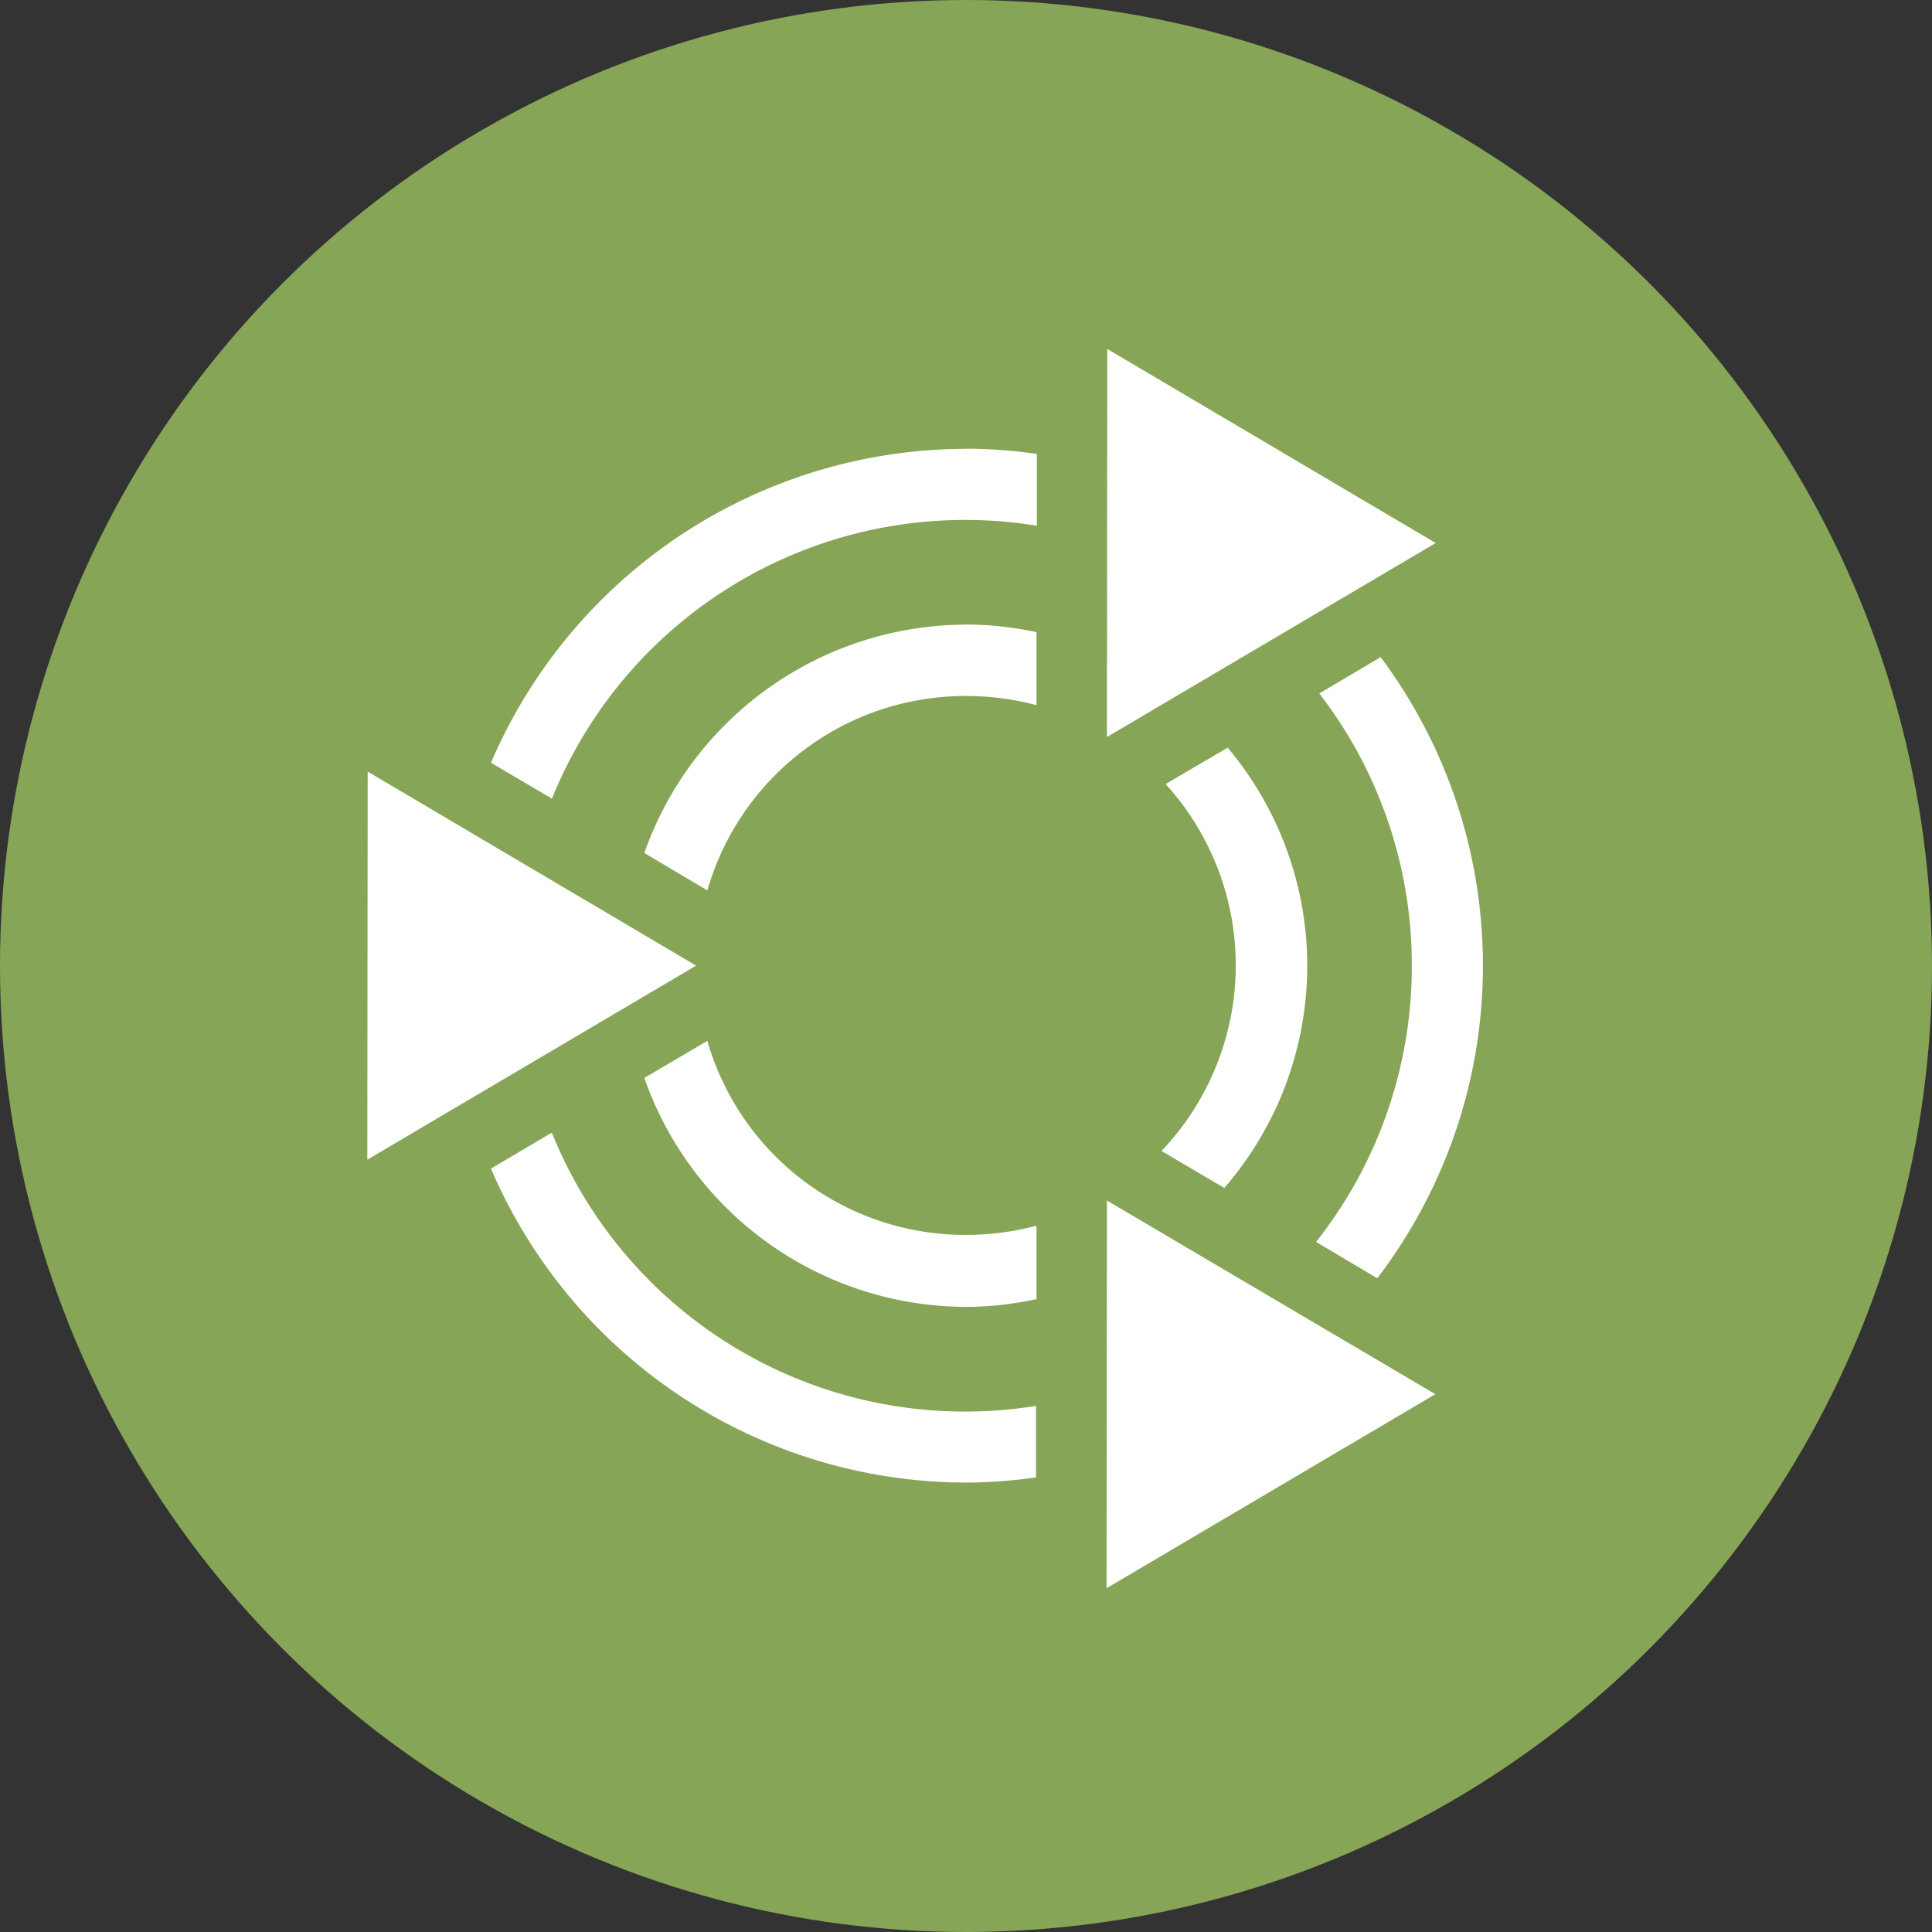 <svg version="1.0" viewBox="0 0 16 16" xmlns="http://www.w3.org/2000/svg"><rect x="0" y="0" width="16" height="16" fill="#333333" stroke="none"/><g transform="translate(-16 -268)"><circle cx="24" cy="276" r="8" fill="#87a556"/><path d="m25.17 270.89 2.72 1.607-2.723 1.607.003-3.214zm-1.17.826c.2 0 .395.016.587.043v.595a3.691 3.691 0 0 0-4.016 2.26l-.505-.297a4.287 4.287 0 0 1 3.934-2.6zm0 1.456c.2 0 .395.023.584.063v.605a2.256 2.256 0 0 0-.584-.076 2.224 2.224 0 0 0-2.142 1.61l-.522-.31A2.832 2.832 0 0 1 24 273.173zm3.434.27c.532.714.847 1.6.847 2.555 0 .971-.327 1.87-.875 2.589l-.507-.301a3.675 3.675 0 0 0 .793-2.288 3.68 3.68 0 0 0-.766-2.254zm-1.267.75a2.806 2.806 0 0 1-.028 3.646l-.52-.306a2.23 2.23 0 0 0 .034-3.039zm-7.122.198 2.72 1.607-2.723 1.607.003-3.214zm2.813 2.23A2.222 2.222 0 0 0 24 278.227a2.3 2.3 0 0 0 .584-.076v.608c-.189.04-.384.064-.584.064a2.831 2.831 0 0 1-2.664-1.896l.522-.307zm-1.288.76a3.69 3.69 0 0 0 4.01 2.263v.592a4.102 4.102 0 0 1-.58.043 4.287 4.287 0 0 1-3.934-2.6l.504-.298zm4.597.562 2.72 1.604-2.723 1.607.003-3.211z" fill="#fff"/></g></svg>